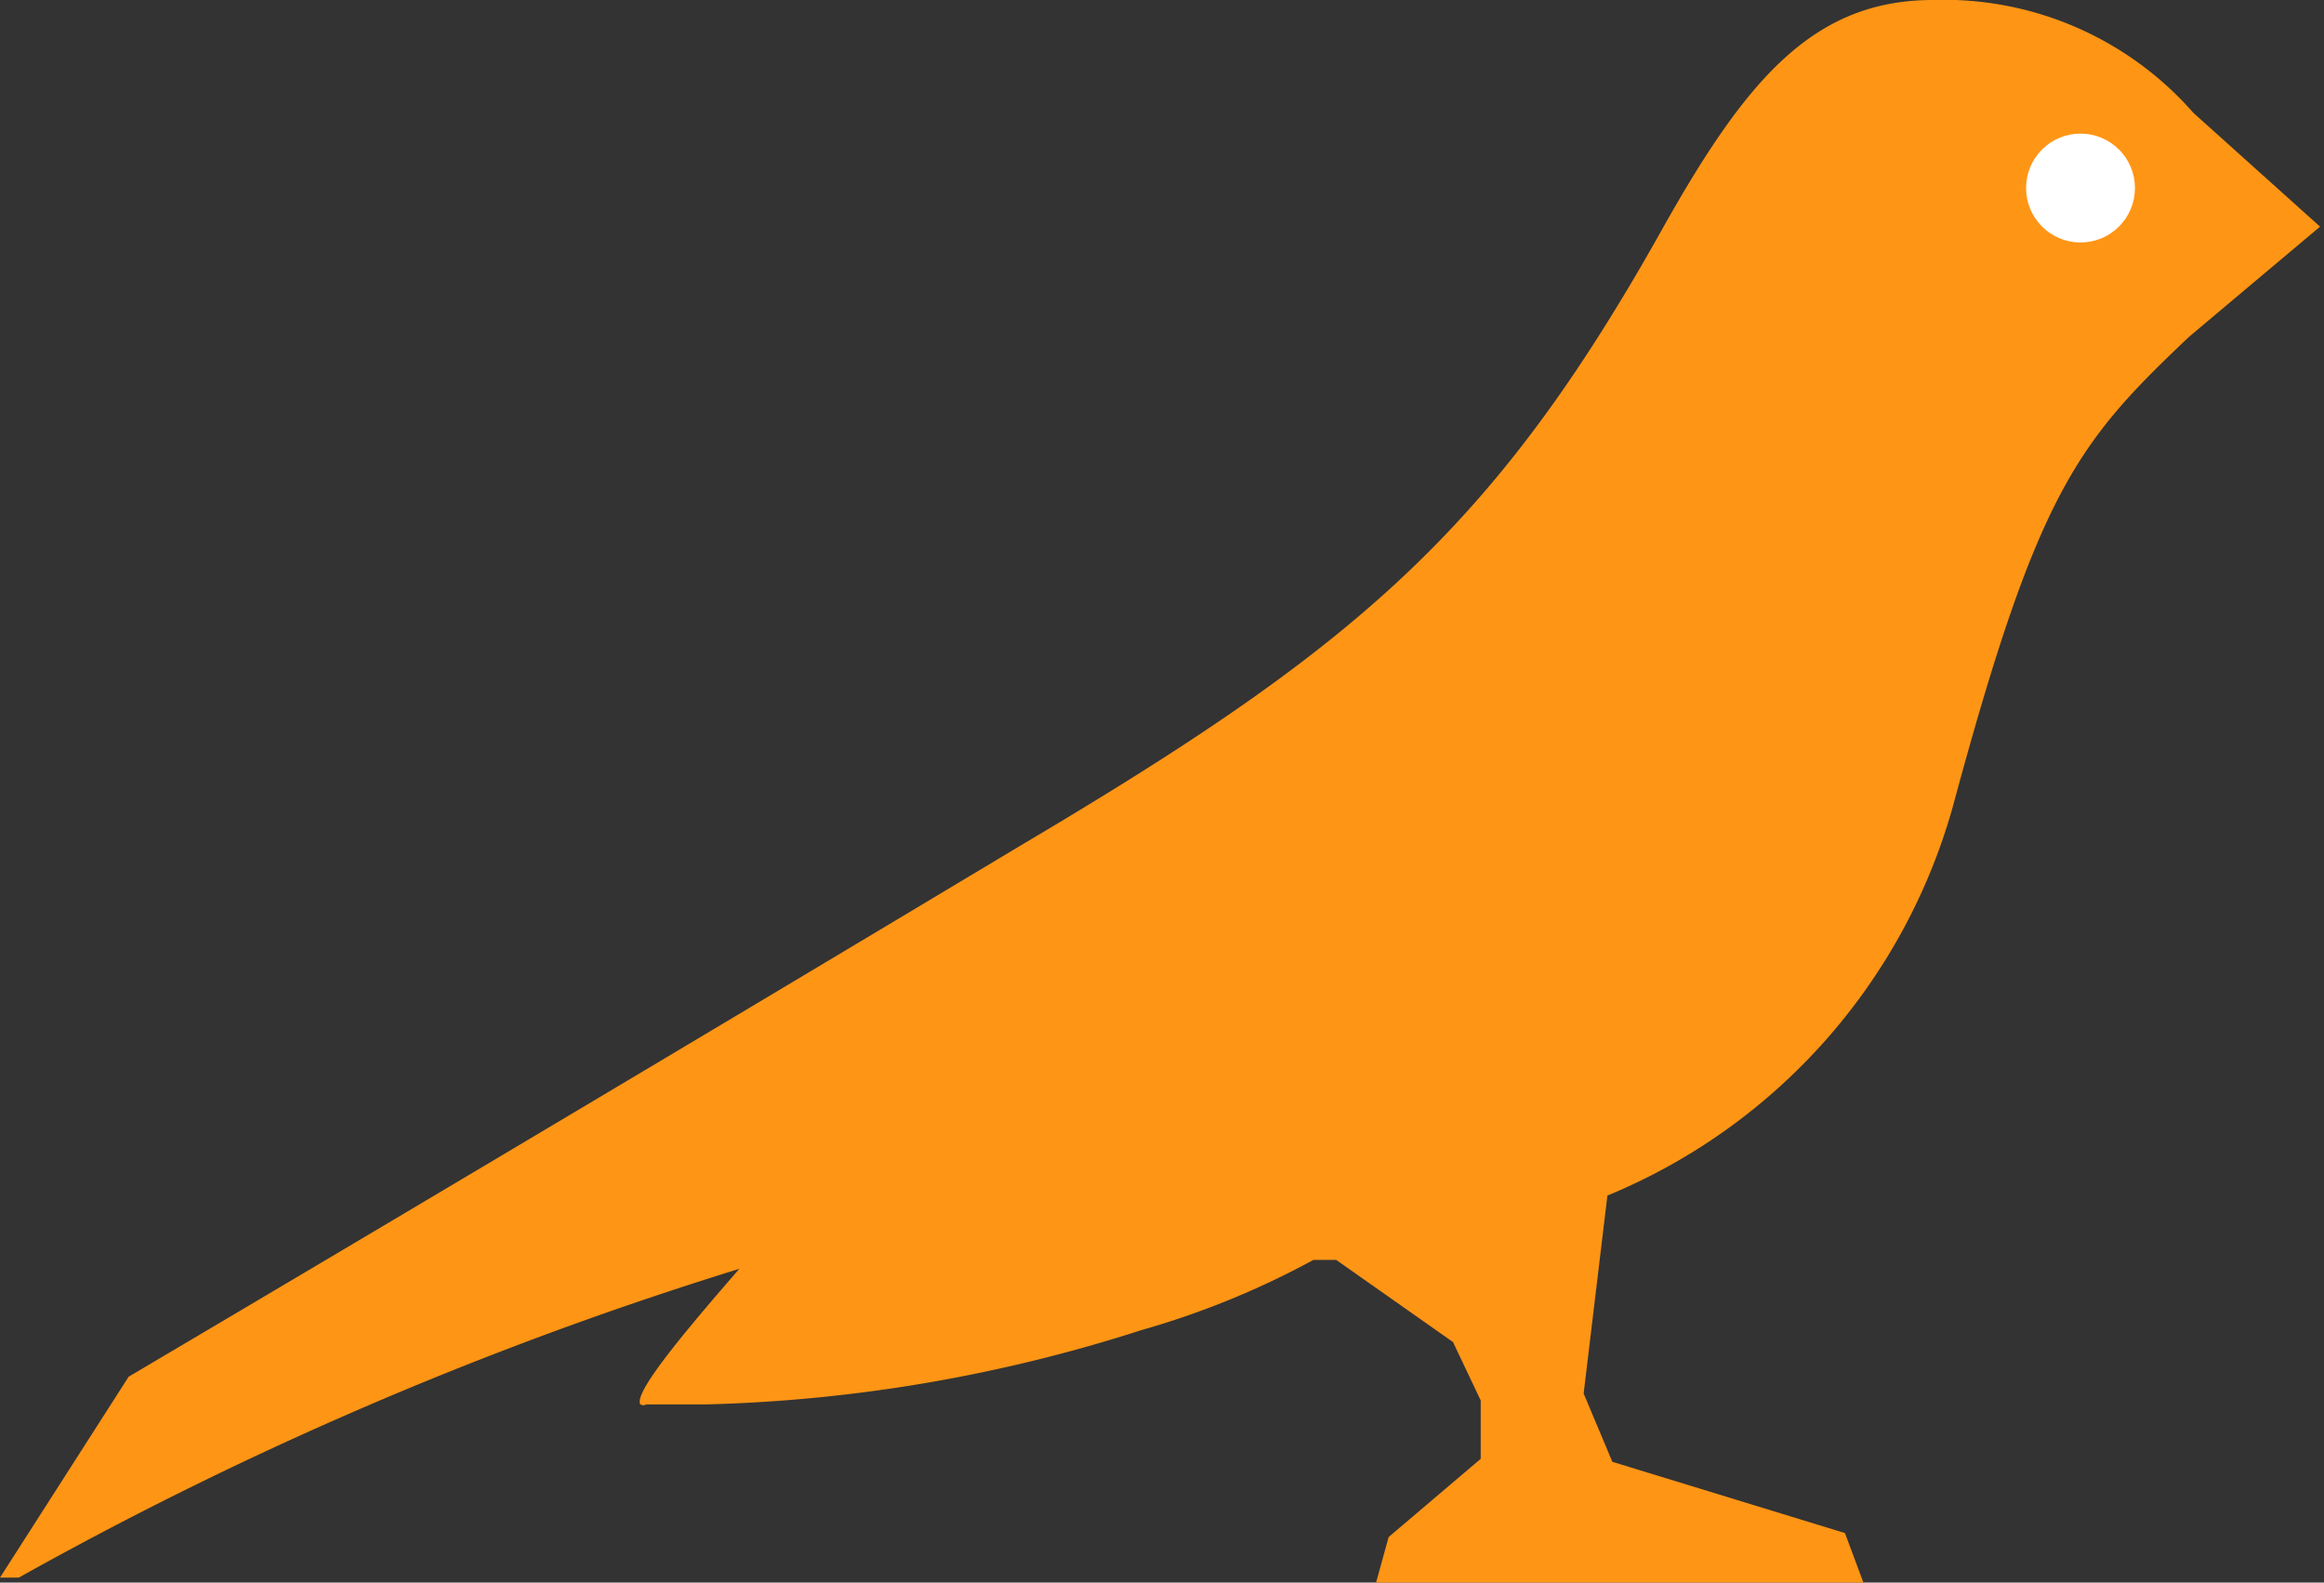 <svg id="图层_1" data-name="图层 1" xmlns="http://www.w3.org/2000/svg" viewBox="0 0 23.48 15.99"><rect x="0" y="0" width="23.48" height="15.99" fill="#333333" stroke="none"/><defs><style>.cls-1{fill:#ff9515;}.cls-2{fill:#fff;}.cls-3{fill:none;stroke:#fff;stroke-miterlimit:10;stroke-width:0.1px;}</style></defs><title>logo</title><path class="cls-1" d="M19.53,0c-1.22,0-1.9.82-2.75,2.34-1.71,3.05-3.12,4.22-6.48,6.21-5,3-9,5.36-9,5.36L0,15.94H.19a37.75,37.75,0,0,1,7.28-3.12c-.6.69-1.07,1.26-1,1.37a.06.06,0,0,0,.06,0l.61,0a15.61,15.61,0,0,0,4.39-.75,8.48,8.48,0,0,0,1.74-.71l.23,0,1.18.83.28.59v.59l-.93.79L13.9,16h4.93l-.19-.51-2.35-.72L16,14.08l.24-2a6,6,0,0,0,3.49-3.93c.86-3.19,1.26-3.68,2.39-4.75l1.32-1.11L22.16,1.14A3.35,3.35,0,0,0,19.53,0Z" transform="translate(0 0)"/><circle class="cls-2" cx="21.02" cy="1.9" r="0.5"/><circle class="cls-3" cx="21.02" cy="1.9" r="0.5"/></svg>